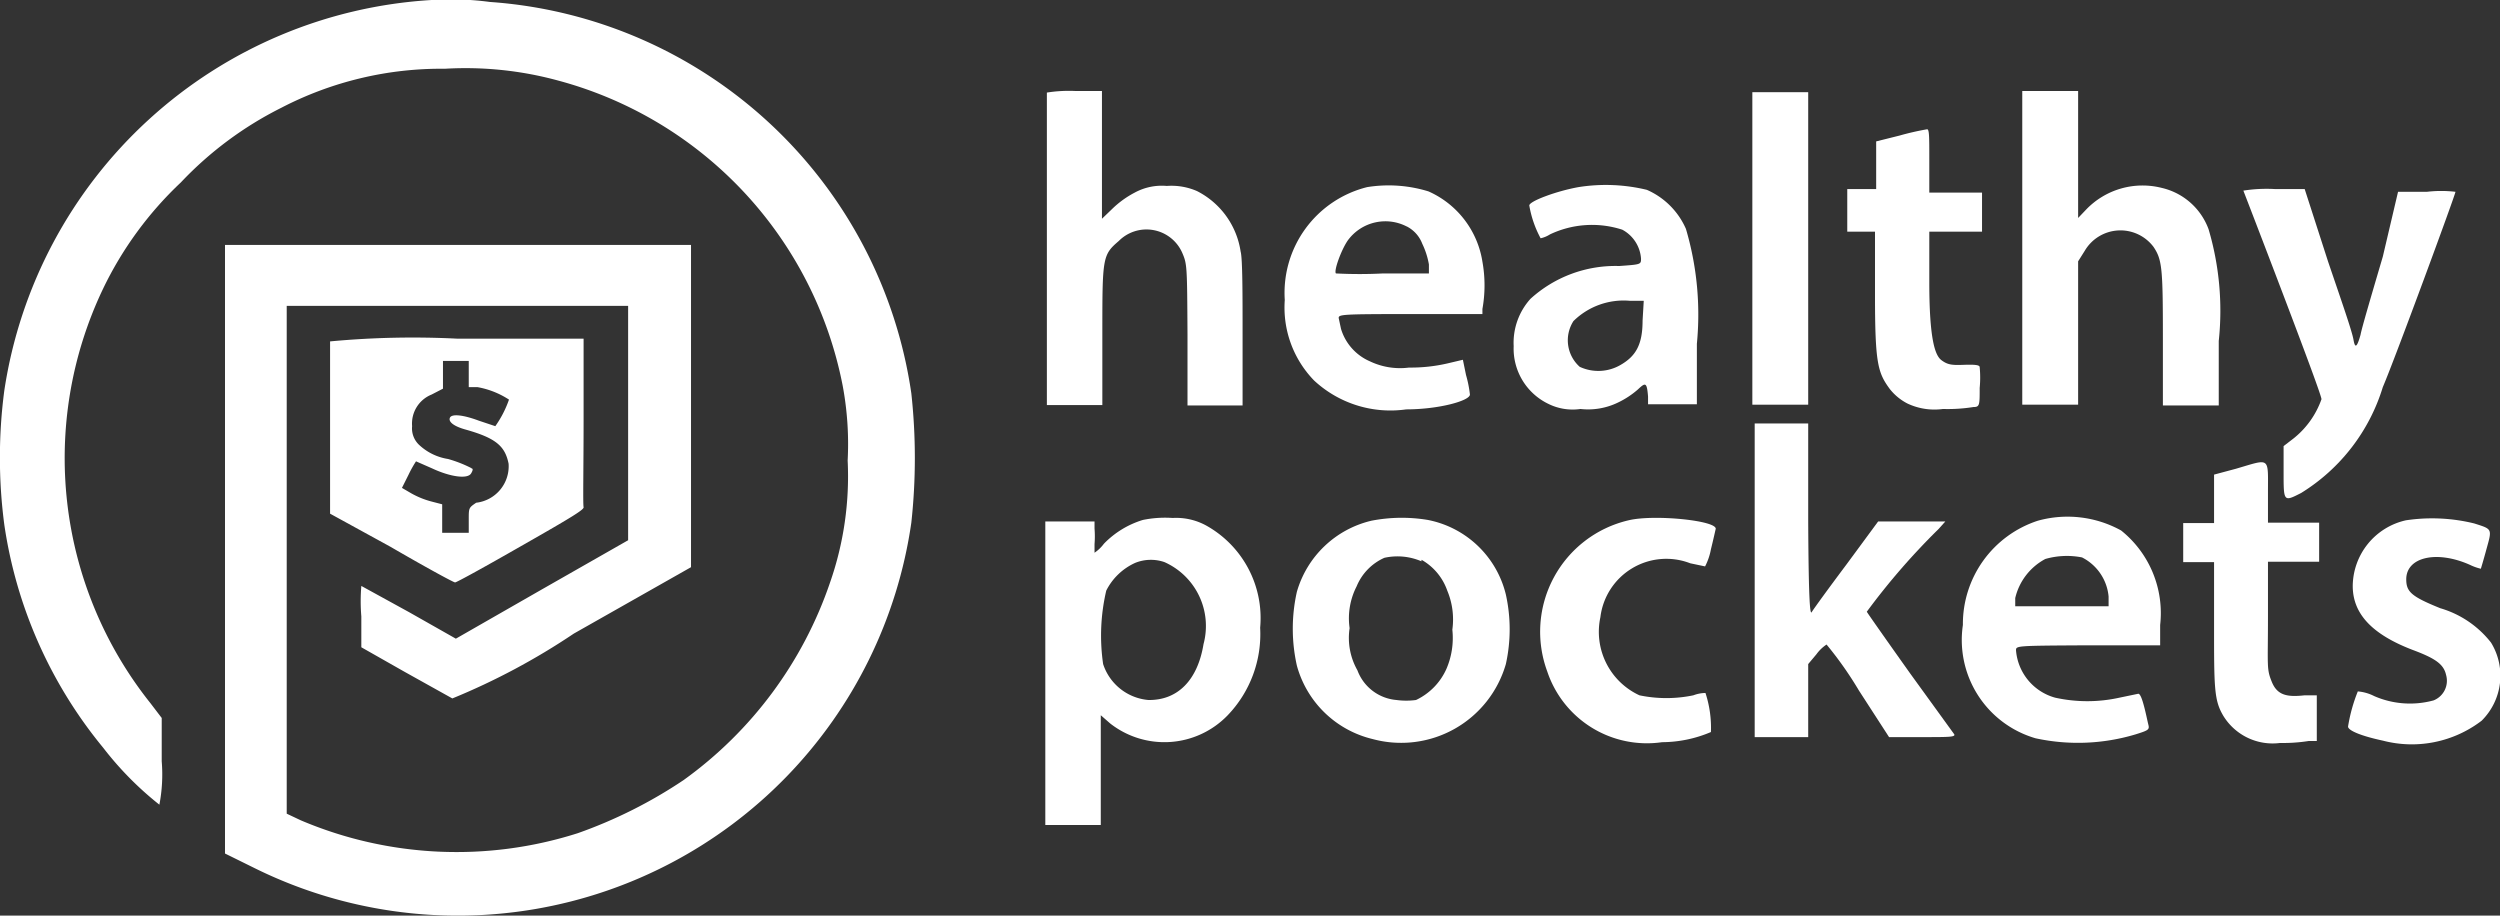 <svg xmlns="http://www.w3.org/2000/svg" viewBox="0 0 64 23.44"><rect x="0" y="0" width="64" height="23.44" fill="#333333" stroke="none"/><defs><style>.cls-1{fill:#fff;}</style></defs><g id="Layer_2" data-name="Layer 2"><g id="Capa_1" data-name="Capa 1"><path class="cls-1" d="M11.05,0A11.77,11.77,0,0,0,.11,10a13.13,13.13,0,0,0,0,3.43,11.62,11.62,0,0,0,2.53,5.71,8.39,8.39,0,0,0,1.44,1.46,4.09,4.09,0,0,0,.06-1.11V18.38L3.85,18A10.06,10.06,0,0,1,2.63,7.41a9.22,9.22,0,0,1,2-2.74A9.19,9.19,0,0,1,7.2,2.76a8.88,8.88,0,0,1,4.19-1,9,9,0,0,1,2.89.3,10.08,10.08,0,0,1,7.29,7.8,8.11,8.11,0,0,1,.13,1.93,8.24,8.24,0,0,1-.45,3.12,10.32,10.32,0,0,1-3.75,5.06,12.07,12.07,0,0,1-2.71,1.36A10.2,10.2,0,0,1,7.7,21l-.36-.17v-13h8.74v6l-2.21,1.26-2.2,1.26-1.2-.68L9.25,15a4.72,4.72,0,0,0,0,.78v.79l1.11.63,1.22.68a17.36,17.36,0,0,0,3.11-1.66l3-1.7V6.27H5.76l0,2.58c0,2,0,9.61,0,12.73v.27l.77.38a11.73,11.73,0,0,0,16.8-8.85,15.26,15.26,0,0,0,0-3.31A11.73,11.73,0,0,0,12.54.05,7.54,7.54,0,0,0,11.05,0Z"/><path class="cls-1" d="M26.8,2.37s0,1.83,0,4v4h1.42V8.59c0-2,0-2.06.42-2.42a1,1,0,0,1,1.62.29c.13.3.13.32.14,2.11v1.81h1.41V8.56c0-1,0-1.95-.05-2.12a2.08,2.08,0,0,0-1.12-1.55,1.64,1.64,0,0,0-.77-.13,1.45,1.45,0,0,0-.82.17,2.46,2.46,0,0,0-.58.42l-.26.25V2.33h-.67A3.6,3.6,0,0,0,26.8,2.37Z"/><path class="cls-1" d="M44.86,6.36v4h1.43v-8H44.86Z"/><path class="cls-1" d="M51.77,6.36v4H53.2V6.69l.17-.27a1.06,1.06,0,0,1,1.76-.1c.22.33.24.54.24,2.33v1.73H56.8V8.73a7.35,7.35,0,0,0-.26-2.86,1.68,1.68,0,0,0-1.2-1.06,2,2,0,0,0-1.93.55l-.21.22V2.33H51.77Z"/><path class="cls-1" d="M48.63,3.47l-.6.15,0,.61v.61h-.74V5.93H48l0,1.61c0,1.76.07,2,.38,2.42a1.38,1.38,0,0,0,.45.37,1.62,1.62,0,0,0,.91.14,4.19,4.19,0,0,0,.78-.05c.16,0,.16-.05.16-.49a2.77,2.77,0,0,0,0-.53c0-.06-.13-.07-.42-.06s-.4,0-.56-.12-.31-.52-.31-2V5.93h.68l.67,0v-1l-.67,0h-.68V4.07c0-.58,0-.77-.06-.76A6.87,6.87,0,0,0,48.63,3.47Z"/><path class="cls-1" d="M35,4.79a2.79,2.79,0,0,0-2.11,2.89,2.68,2.68,0,0,0,.75,2.06,2.87,2.87,0,0,0,2.36.74c.83,0,1.63-.22,1.63-.38a3,3,0,0,0-.1-.5l-.08-.39-.38.09a4.18,4.18,0,0,1-1,.11,1.79,1.79,0,0,1-1-.16,1.32,1.32,0,0,1-.74-.83l-.06-.28c0-.09.09-.1,1.82-.1h1.86l0-.13a3.42,3.42,0,0,0,0-1.21,2.37,2.37,0,0,0-1.38-1.8A3.46,3.46,0,0,0,35,4.79Zm1,1a.83.83,0,0,1,.41.45,2,2,0,0,1,.17.53l0,.23-1.17,0a11.79,11.79,0,0,1-1.21,0c-.06-.06.13-.59.3-.84A1.19,1.19,0,0,1,36.07,5.83Z"/><path class="cls-1" d="M40.41,4.79c-.56.1-1.26.36-1.26.47a2.72,2.72,0,0,0,.29.84.75.75,0,0,0,.24-.1,2.51,2.51,0,0,1,1.85-.12.91.91,0,0,1,.48.74c0,.15,0,.15-.56.19a3.23,3.23,0,0,0-2.27.84,1.68,1.68,0,0,0-.43,1.21,1.57,1.57,0,0,0,.89,1.48,1.4,1.4,0,0,0,.82.13,1.75,1.75,0,0,0,.95-.16,2.23,2.23,0,0,0,.52-.34c.2-.19.23-.18.26.18l0,.2.62,0,.63,0V8.8a7.74,7.74,0,0,0-.28-2.94,1.94,1.94,0,0,0-1-1A4.47,4.47,0,0,0,40.41,4.79Zm1.64,3.42c0,.62-.18.91-.56,1.13a1.13,1.13,0,0,1-1.05.05.91.91,0,0,1-.16-1.17,1.83,1.83,0,0,1,1.44-.52h.36Z"/><path class="cls-1" d="M57.43,4.88s.46,1.19,1,2.61,1,2.65,1,2.73a2.23,2.23,0,0,1-.71,1l-.26.2v.67c0,.76,0,.76.45.53a4.85,4.85,0,0,0,2.09-2.71c.29-.67,1.86-4.93,1.86-5a3.16,3.16,0,0,0-.73,0h-.74L61,6.57c-.28.95-.54,1.83-.57,2-.09.32-.14.36-.18.13s-.31-1-.65-2L59,4.84h-.76A3.82,3.82,0,0,0,57.43,4.88Z"/><path class="cls-1" d="M8.45,8.74s0,1,0,2.24l0,2.17L10,14c.86.5,1.61.91,1.65.91s.8-.42,1.69-.93c1.37-.78,1.62-.94,1.6-1s0-1.06,0-2.21V8.67H11.71A22.66,22.66,0,0,0,8.45,8.74ZM12,9.58v.33l.22,0a2.17,2.17,0,0,1,.81.32,2.71,2.71,0,0,1-.35.68l-.42-.14c-.4-.15-.69-.18-.74-.08s.08.22.41.31c.78.22,1,.43,1.09.87a.94.94,0,0,1-.83,1C12,13,12,13,12,13.3v.34h-.68v-.73l-.27-.07a2.18,2.18,0,0,1-.52-.21l-.24-.14.17-.34a3,3,0,0,1,.19-.34l.41.18c.47.22.91.28,1,.13s0-.12,0-.14a3.25,3.25,0,0,0-.59-.23,1.4,1.4,0,0,1-.75-.37.58.58,0,0,1-.17-.47.8.8,0,0,1,.5-.81l.29-.15V9.24H12Z"/><path class="cls-1" d="M44.92,14.87v4h1.37V17l.21-.25a1,1,0,0,1,.26-.25,9.33,9.33,0,0,1,.83,1.18l.77,1.19h.85c.67,0,.85,0,.82-.07L48.9,17.24c-.59-.83-1.09-1.54-1.11-1.58a17.66,17.66,0,0,1,1.84-2.12l.17-.19H48.08l-.81,1.1c-.45.6-.85,1.15-.89,1.22s-.08-.2-.09-2.36V10.84H44.92Z"/><path class="cls-1" d="M57.24,12l-.56.15v1.24h-.79v1h.79V16c0,1.62,0,1.93.24,2.33a1.48,1.48,0,0,0,1.45.69,4.18,4.18,0,0,0,.73-.05l.21,0V17.8l-.31,0c-.45.05-.7,0-.84-.34s-.1-.39-.1-1.68V14.38h1.31v-1H58.06v-.77C58.06,11.68,58.13,11.74,57.24,12Z"/><path class="cls-1" d="M29.26,13.31a2.33,2.33,0,0,0-1,.61,1,1,0,0,1-.24.23s0-.1,0-.22a2.5,2.5,0,0,0,0-.4l0-.18H26.76v7.77h1.42V18.31l.24.21a2.25,2.25,0,0,0,3-.2,3,3,0,0,0,.84-2.25,2.71,2.71,0,0,0-1.37-2.61,1.6,1.6,0,0,0-.87-.2A2.83,2.83,0,0,0,29.26,13.31Zm.55,1.08a1.79,1.79,0,0,1,1,2.1c-.15.92-.66,1.44-1.41,1.43A1.34,1.34,0,0,1,28.24,17a5.06,5.06,0,0,1,.08-1.88,1.54,1.54,0,0,1,.74-.71A1.07,1.07,0,0,1,29.81,14.39Z"/><path class="cls-1" d="M35.11,13.33a2.61,2.61,0,0,0-1.91,1.82,4.32,4.32,0,0,0,0,1.89,2.65,2.65,0,0,0,1.94,1.88A2.79,2.79,0,0,0,38.55,17a4.11,4.11,0,0,0,0-1.78,2.56,2.56,0,0,0-2-1.91A4.07,4.07,0,0,0,35.11,13.33Zm1.28,1a1.46,1.46,0,0,1,.66.79,1.91,1.91,0,0,1,.13,1,2,2,0,0,1-.15,1,1.6,1.6,0,0,1-.78.8,1.87,1.87,0,0,1-.5,0,1.17,1.17,0,0,1-1-.76,1.68,1.68,0,0,1-.2-1.08,1.79,1.79,0,0,1,.18-1.07,1.37,1.37,0,0,1,.71-.73A1.55,1.55,0,0,1,36.39,14.37Z"/><path class="cls-1" d="M41.69,13.32a2.93,2.93,0,0,0-2.08,3.87A2.69,2.69,0,0,0,42.55,19a3.22,3.22,0,0,0,1.25-.26,2.88,2.88,0,0,0-.14-1,.91.91,0,0,0-.31.06,3.38,3.38,0,0,1-1.38,0,1.79,1.79,0,0,1-1-2,1.7,1.7,0,0,1,2.3-1.38l.38.08a1.56,1.56,0,0,0,.15-.44c.06-.24.11-.47.12-.51C44,13.33,42.35,13.16,41.69,13.32Z"/><path class="cls-1" d="M52.17,13.33A2.78,2.78,0,0,0,50.25,16a2.62,2.62,0,0,0,1.86,2.9,5.12,5.12,0,0,0,2.56-.1c.32-.1.36-.12.33-.24s-.06-.28-.11-.47-.1-.33-.15-.33l-.48.1a3.81,3.81,0,0,1-1.65,0,1.37,1.37,0,0,1-1-1.21c0-.12,0-.12,1.85-.13h1.84V16a2.71,2.71,0,0,0-1-2.42A2.84,2.84,0,0,0,52.17,13.33Zm1.13.94a1.25,1.25,0,0,1,.68,1l0,.25H51.59l0-.21a1.53,1.53,0,0,1,.77-1A2,2,0,0,1,53.3,14.27Z"/><path class="cls-1" d="M61.59,13.32A1.74,1.74,0,0,0,60.23,15c0,.71.49,1.24,1.54,1.64.59.22.79.37.85.64a.54.54,0,0,1-.32.65,2.29,2.29,0,0,1-1.52-.11,1.13,1.13,0,0,0-.42-.12,4.18,4.18,0,0,0-.25.9c0,.1.33.24.89.36a2.94,2.94,0,0,0,2.53-.51,1.62,1.62,0,0,0,.24-2,2.56,2.56,0,0,0-1.3-.88c-.74-.3-.87-.42-.87-.74,0-.57.78-.75,1.63-.37a1.33,1.33,0,0,0,.28.1s.07-.23.14-.49c.15-.54.16-.52-.31-.67A4.52,4.52,0,0,0,61.59,13.32Z"/></g></g></svg>